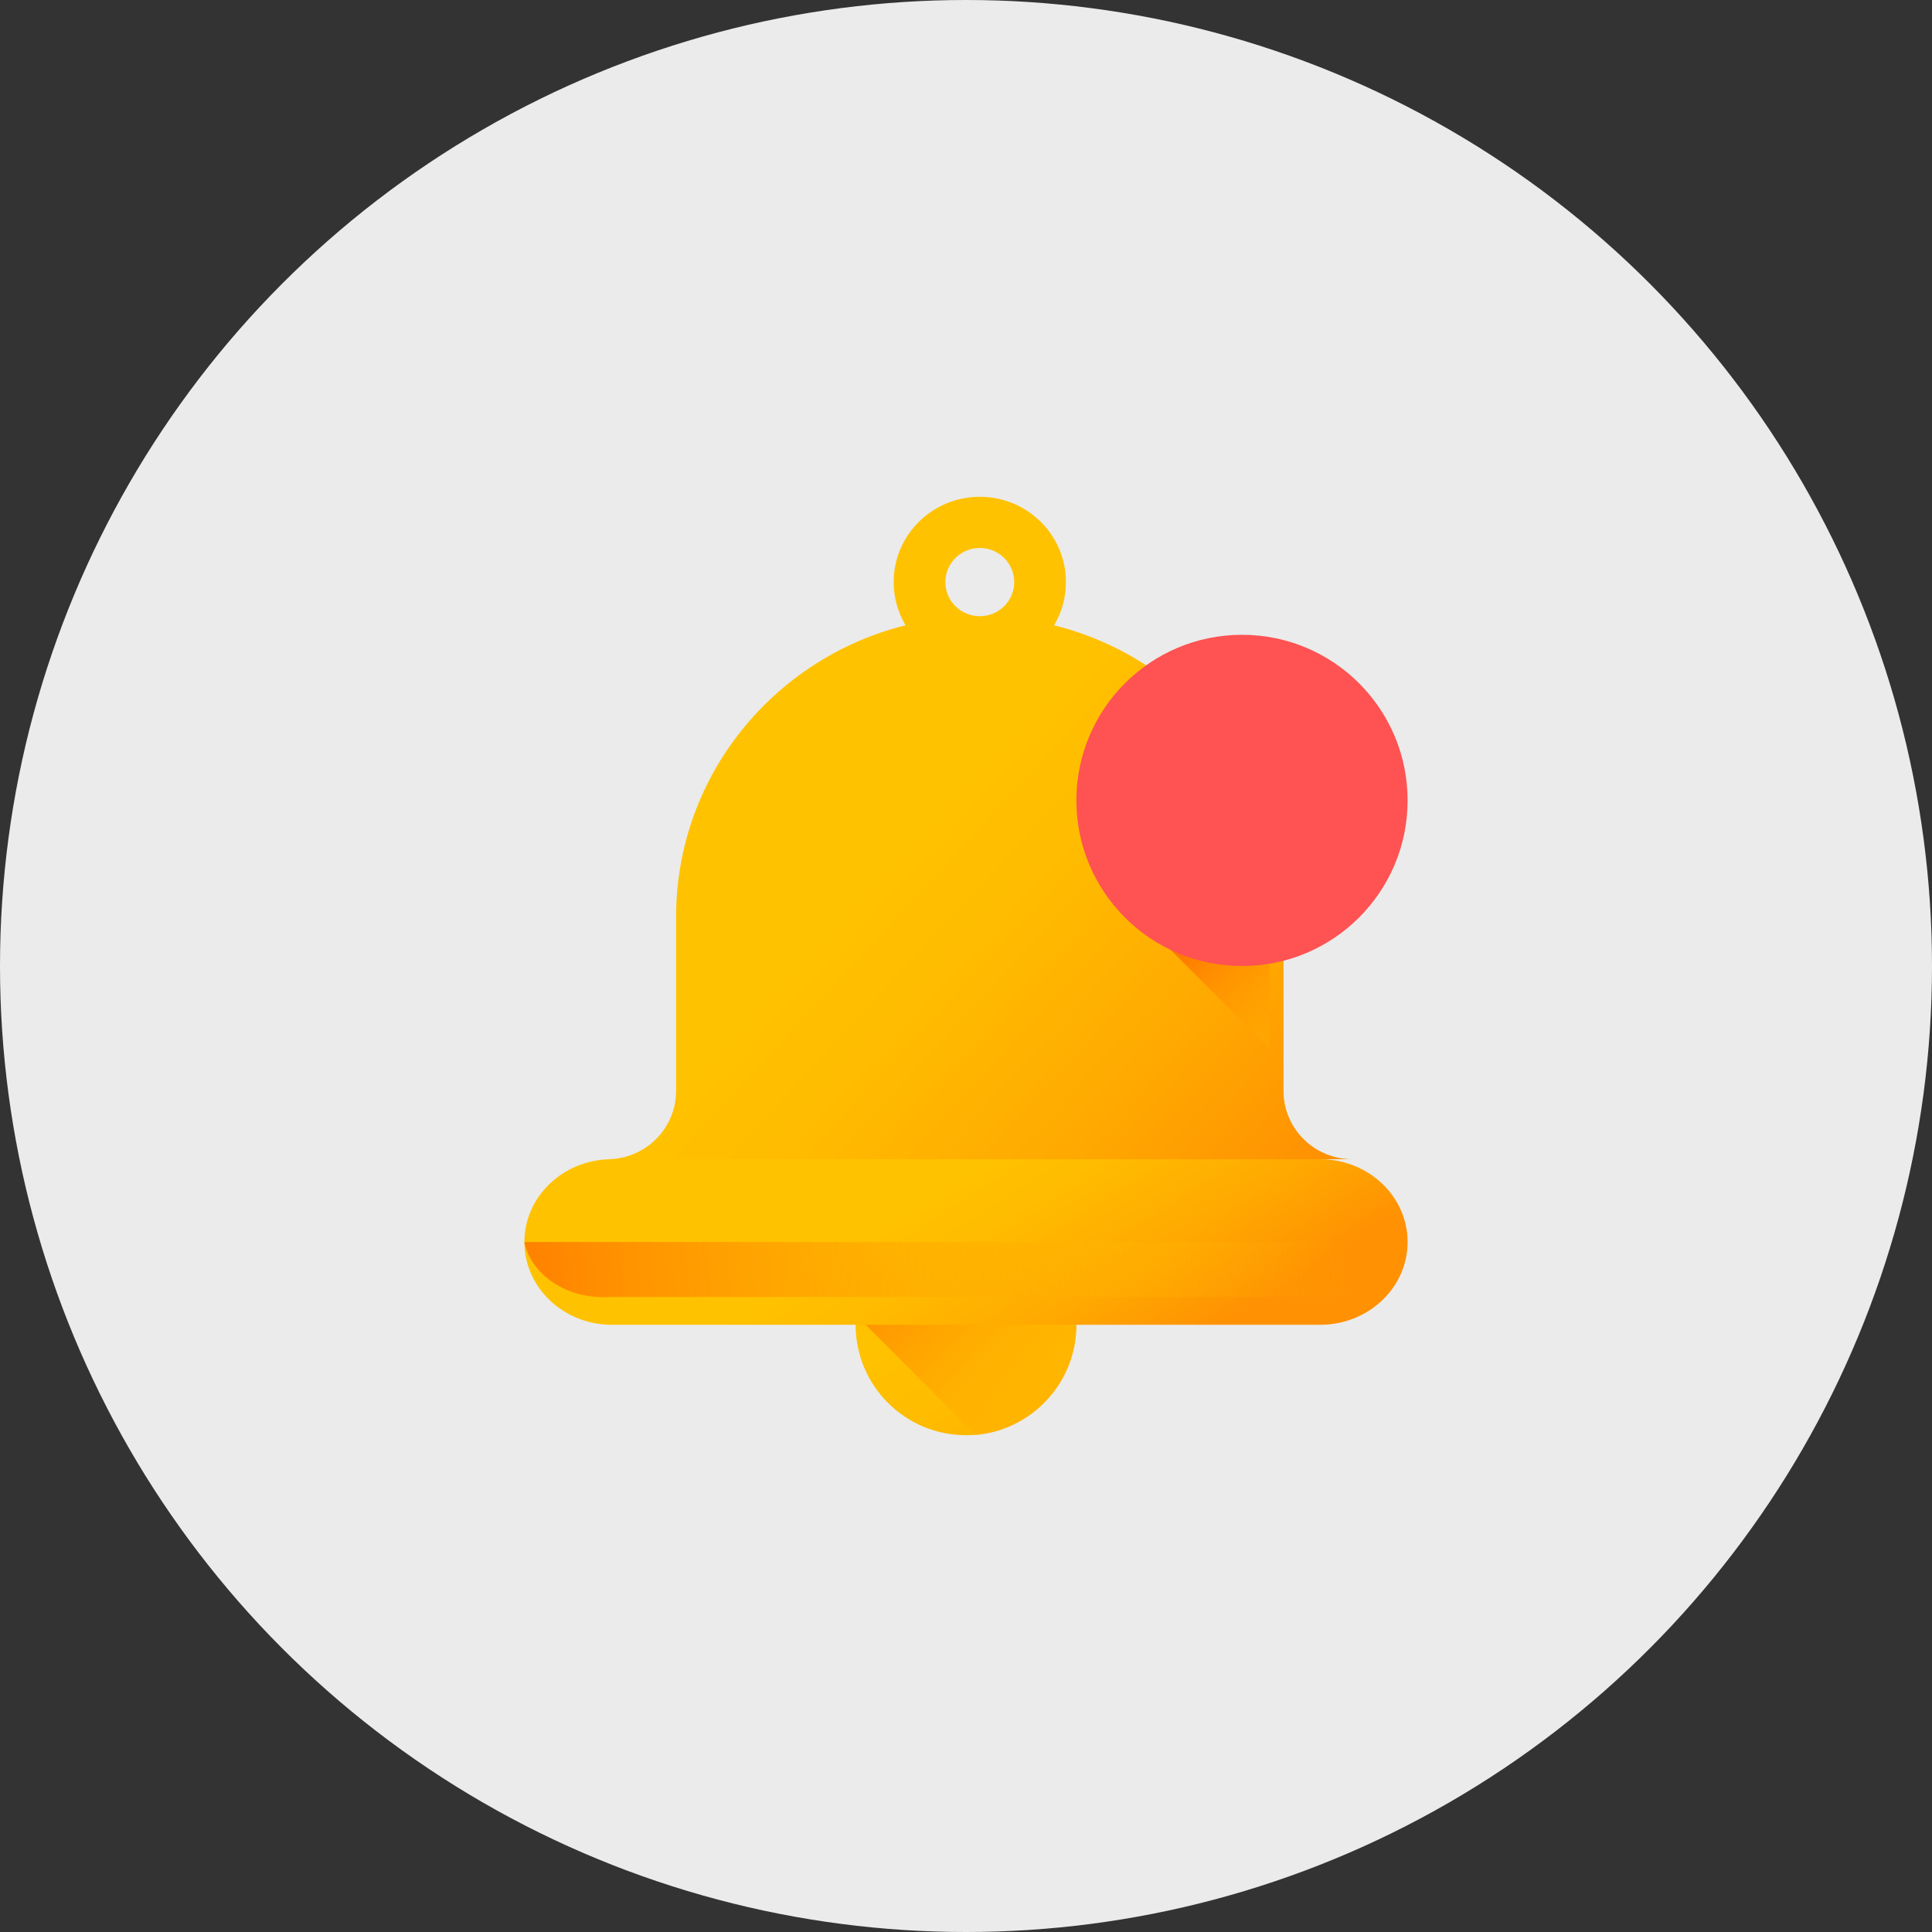 <?xml version="1.0" encoding="UTF-8"?>
<svg width="70px" height="70px" viewBox="0 0 70 70" version="1.1" xmlns="http://www.w3.org/2000/svg">
    <rect x="0" y="0" width="70" height="70" fill="#333333" stroke="none"/>
    <!-- Generator: Sketch 61.2 (89653) - https://sketch.com -->
    <title>Group 2</title>
    <desc>Created with Sketch.</desc>
    <defs>
        <linearGradient x1="42.078%" y1="36.783%" x2="128.118%" y2="180.18%" id="linearGradient-1">
            <stop stop-color="#FFC200" offset="0%"></stop>
            <stop stop-color="#FFBB00" offset="26.8%"></stop>
            <stop stop-color="#FFA801" offset="65.9%"></stop>
            <stop stop-color="#FF9102" offset="100%"></stop>
        </linearGradient>
        <linearGradient x1="127.506%" y1="114.896%" x2="12.868%" y2="0.259%" id="linearGradient-2">
            <stop stop-color="#FFC200" stop-opacity="0" offset="0%"></stop>
            <stop stop-color="#FFBB00" stop-opacity="0.203" offset="20.3%"></stop>
            <stop stop-color="#FFA700" stop-opacity="0.499" offset="49.9%"></stop>
            <stop stop-color="#FF8800" stop-opacity="0.852" offset="85.2%"></stop>
            <stop stop-color="#FF7800" offset="100%"></stop>
        </linearGradient>
        <linearGradient x1="37.734%" y1="46.375%" x2="90.276%" y2="61.901%" id="linearGradient-3">
            <stop stop-color="#FFC200" offset="0%"></stop>
            <stop stop-color="#FFBB00" offset="26.8%"></stop>
            <stop stop-color="#FFA801" offset="65.9%"></stop>
            <stop stop-color="#FF9102" offset="100%"></stop>
        </linearGradient>
        <linearGradient x1="35.25%" y1="56.593%" x2="92.135%" y2="103.754%" id="linearGradient-4">
            <stop stop-color="#FFC200" offset="0%"></stop>
            <stop stop-color="#FFBB00" offset="26.8%"></stop>
            <stop stop-color="#FFA801" offset="65.9%"></stop>
            <stop stop-color="#FF9102" offset="100%"></stop>
        </linearGradient>
        <linearGradient x1="94.778%" y1="49.752%" x2="-4.557%" y2="50.255%" id="linearGradient-5">
            <stop stop-color="#FFC200" stop-opacity="0" offset="0%"></stop>
            <stop stop-color="#FFBB00" stop-opacity="0.203" offset="20.3%"></stop>
            <stop stop-color="#FFA700" stop-opacity="0.499" offset="49.9%"></stop>
            <stop stop-color="#FF8800" stop-opacity="0.852" offset="85.2%"></stop>
            <stop stop-color="#FF7800" offset="100%"></stop>
        </linearGradient>
        <linearGradient x1="167.479%" y1="129.883%" x2="52.029%" y2="14.494%" id="linearGradient-6">
            <stop stop-color="#FFC200" stop-opacity="0" offset="0%"></stop>
            <stop stop-color="#FFBB00" stop-opacity="0.203" offset="20.3%"></stop>
            <stop stop-color="#FFA700" stop-opacity="0.499" offset="49.9%"></stop>
            <stop stop-color="#FF8800" stop-opacity="0.852" offset="85.2%"></stop>
            <stop stop-color="#FF7800" offset="100%"></stop>
        </linearGradient>
    </defs>
    <g id="Page-1" stroke="none" stroke-width="1" fill="none" fill-rule="evenodd">
        <g id="Expand" transform="translate(-32, -133)">
            <g id="Group-2" transform="translate(32, 133)">
                <circle id="Oval" fill="#EBEBEB" cx="35" cy="35" r="35"></circle>
                <g id="notification" transform="translate(19, 18)" fill-rule="nonzero">
                    <circle id="Oval" fill="url(#linearGradient-1)" cx="16" cy="30" r="4"></circle>
                    <path d="M15.991,26 C13.903,26 12.188,27.597 12,29.636 L16.364,34 C18.403,33.812 20,32.097 20,30.009 C20,27.795 18.205,26 15.991,26 Z" id="Path" fill="url(#linearGradient-2)"></path>
                    <path d="M28.827,24 L3.173,24 C1.42,24 0,25.343 0,27 C0,28.657 1.42,30 3.173,30 L28.827,30 C30.58,30 32,28.657 32,27 C32,25.343 30.58,24 28.827,24 Z" id="Path" fill="url(#linearGradient-3)"></path>
                    <path d="M27.505,21.528 L27.505,15.223 C27.505,10.124 23.968,5.844 19.191,4.655 C19.463,4.196 19.621,3.661 19.621,3.091 C19.621,1.384 18.224,0 16.5,0 C14.776,0 13.379,1.384 13.379,3.091 C13.379,3.661 13.537,4.196 13.809,4.655 C9.032,5.844 5.496,10.124 5.496,15.223 L5.496,21.528 C5.496,22.893 4.378,24 3,24 L30,24 C28.621,24 27.505,22.893 27.505,21.528 Z M16.5,4.326 C15.811,4.326 15.252,3.773 15.252,3.091 C15.252,2.407 15.811,1.854 16.5,1.854 C17.189,1.854 17.748,2.407 17.748,3.091 C17.748,3.773 17.189,4.326 16.5,4.326 Z" id="Shape" fill="url(#linearGradient-4)"></path>
                    <path d="M0,27 C0.24,28.192 1.555,29.103 3.141,28.991 L28.859,28.991 C30.445,29.103 31.76,28.192 32,27 L0,27 Z" id="Path" fill="url(#linearGradient-5)"></path>
                    <path d="M27,16.247 L27,20 L22,15.003 L22.018,15.002 C22.275,14.987 22.526,15.068 22.735,15.219 C23.684,15.908 24.853,16.314 26.116,16.314 C26.417,16.315 26.711,16.291 27,16.247 Z" id="Path" fill="url(#linearGradient-6)"></path>
                    <circle id="Oval" fill="#FF5252" cx="26" cy="11" r="6"></circle>
                </g>
            </g>
        </g>
    </g>
</svg>